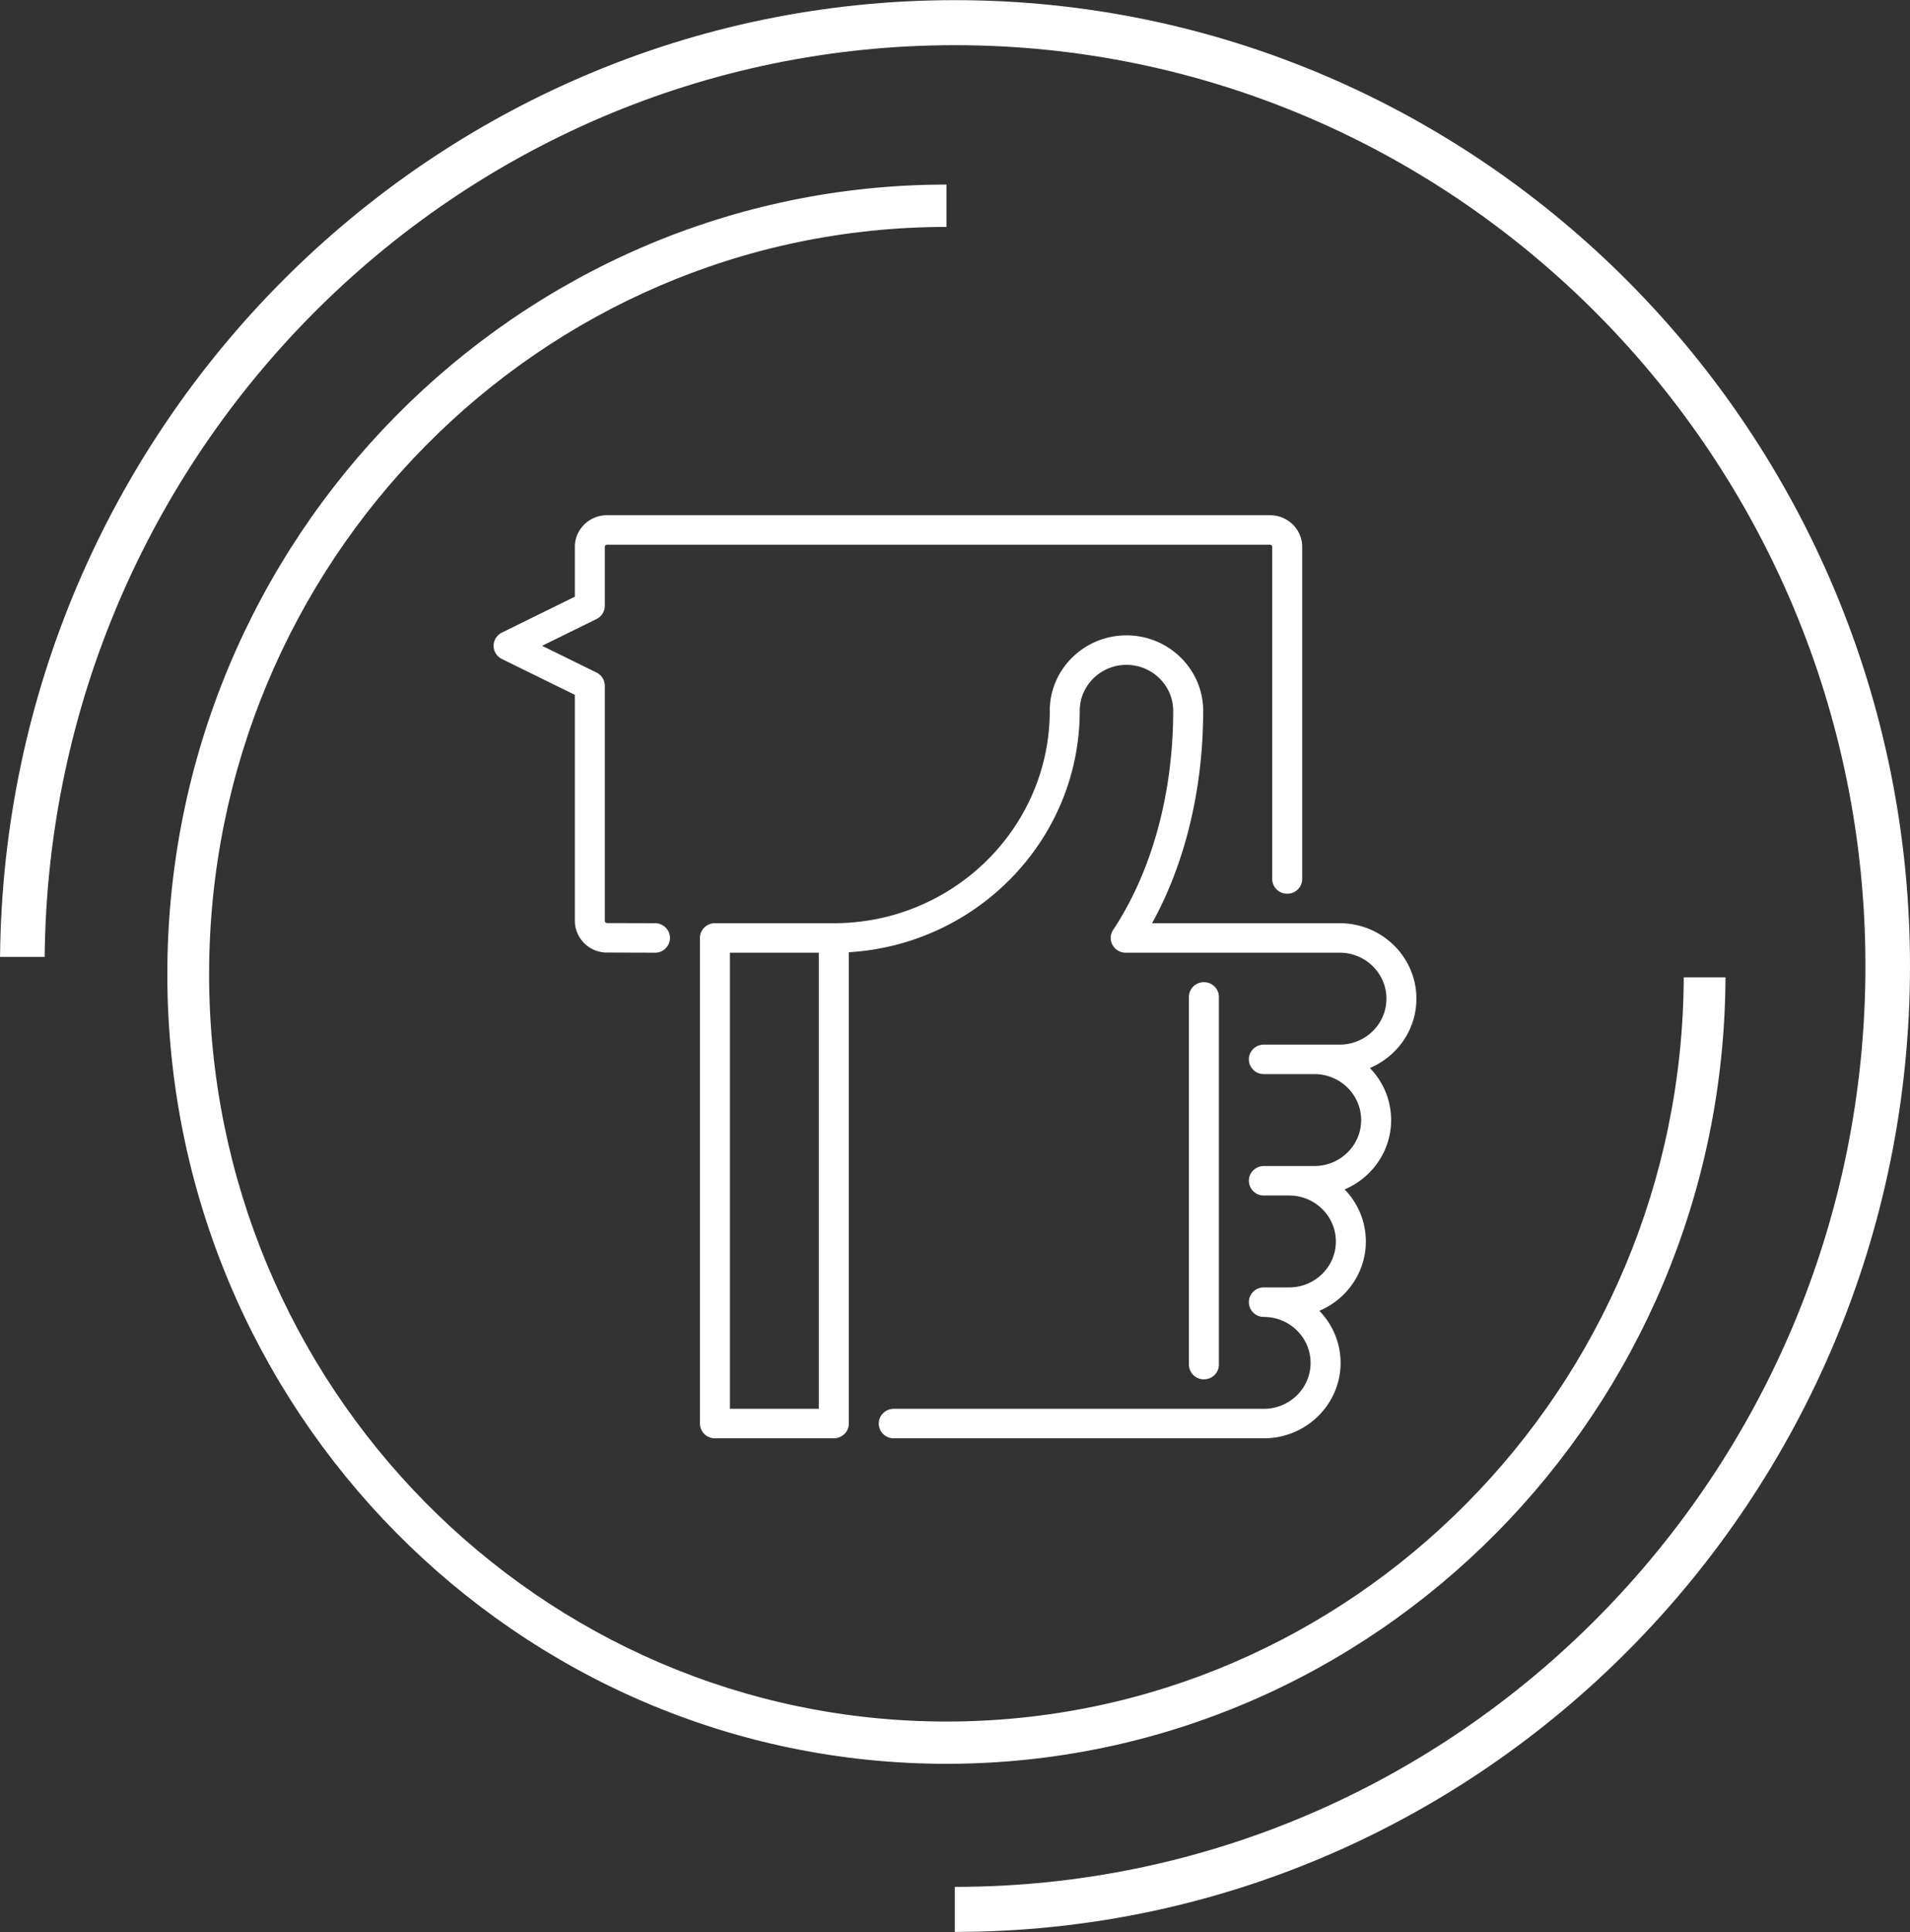 <svg xmlns="http://www.w3.org/2000/svg" width="89" height="90" viewBox="0 0 89 90"><rect x="0" y="0" width="89" height="90" fill="#333333" stroke="none"/><g><g><path fill="#fff" d="M31.219 43.694a.693.693 0 0 1-.7.685l-2.236-.007a1.489 1.489 0 0 1-1.497-1.475v-10.53l-3.4-1.67a.685.685 0 0 1-.386-.614c0-.26.15-.498.386-.615l3.4-1.672v-2.322c0-.813.672-1.474 1.5-1.474h30.892c.827 0 1.5.661 1.5 1.474v15.471c0 .38-.312.687-.698.687a.693.693 0 0 1-.699-.687v-15.47a.102.102 0 0 0-.103-.102H28.285a.102.102 0 0 0-.103.102v2.747c0 .26-.15.498-.386.614l-2.536 1.247 2.536 1.246a.685.685 0 0 1 .386.614v10.954c0 .056.047.102.103.102l2.237.006c.386.002.698.31.697.69zm32.614 6.057c.612.63.989 1.485.989 2.424 0 1.447-.894 2.692-2.167 3.23.612.632.989 1.486.989 2.425 0 1.447-.894 2.693-2.167 3.23.612.631.99 1.486.99 2.426 0 1.937-1.604 3.514-3.575 3.514H41.647a.693.693 0 0 1-.699-.687c0-.379.313-.687.699-.687h17.245c1.2 0 2.177-.96 2.177-2.14 0-1.181-.977-2.141-2.177-2.141a.693.693 0 0 1-.699-.687c0-.38.313-.687.699-.687h1.178c1.2 0 2.177-.96 2.177-2.14 0-1.181-.977-2.142-2.177-2.142h-1.178a.692.692 0 0 1-.699-.686c0-.38.313-.687.699-.687h2.356c1.2 0 2.177-.96 2.177-2.14 0-1.182-.977-2.142-2.177-2.142h-2.356a.693.693 0 0 1-.699-.686c0-.38.313-.687.699-.687h3.534c1.2 0 2.177-.96 2.177-2.141s-.977-2.141-2.177-2.141h-9.972a.7.7 0 0 1-.614-.36.677.677 0 0 1 .029-.702c1.804-2.723 2.798-6.348 2.798-10.205 0-1.18-.977-2.141-2.177-2.141-1.201 0-2.178.96-2.178 2.14 0 5.983-4.766 10.89-10.76 11.246v21.956c0 .38-.313.687-.7.687h-5.538a.693.693 0 0 1-.699-.687V43.692c0-.38.313-.687.699-.687h5.539c5.548 0 10.062-4.438 10.062-9.893 0-1.938 1.604-3.515 3.575-3.515 1.97 0 3.574 1.577 3.574 3.515 0 3.642-.84 7.105-2.382 9.893h8.744c1.97 0 3.574 1.577 3.574 3.515 0 1.446-.894 2.692-2.167 3.23zm-25.678-5.372h-4.143v21.247h4.143zm17.943 19.874a.693.693 0 0 1-.698-.686V46.439c0-.38.312-.687.698-.687.386 0 .699.308.699.687v17.128c0 .379-.313.686-.699.686z"/></g><g><path fill="#fff" d="M80.402 45.526c-.079 20.21-16.327 36.636-36.299 36.636-20.017 0-36.306-16.492-36.306-36.782 0-20.288 16.287-36.782 36.306-36.782v1.973c-18.945 0-34.359 15.613-34.359 34.809 0 19.2 15.414 34.813 34.36 34.813 18.895 0 34.277-15.539 34.353-34.667M.002 44.575C.236 19.96 20.092.007 44.492.007 69.032.007 89 20.187 89 44.999c0 24.814-19.967 44.994-44.509 44.994v-2.098c23.395 0 42.432-19.241 42.432-42.896 0-23.653-19.037-42.894-42.432-42.894-23.255 0-42.18 19.011-42.41 42.47h1.507"/></g></g></svg>
